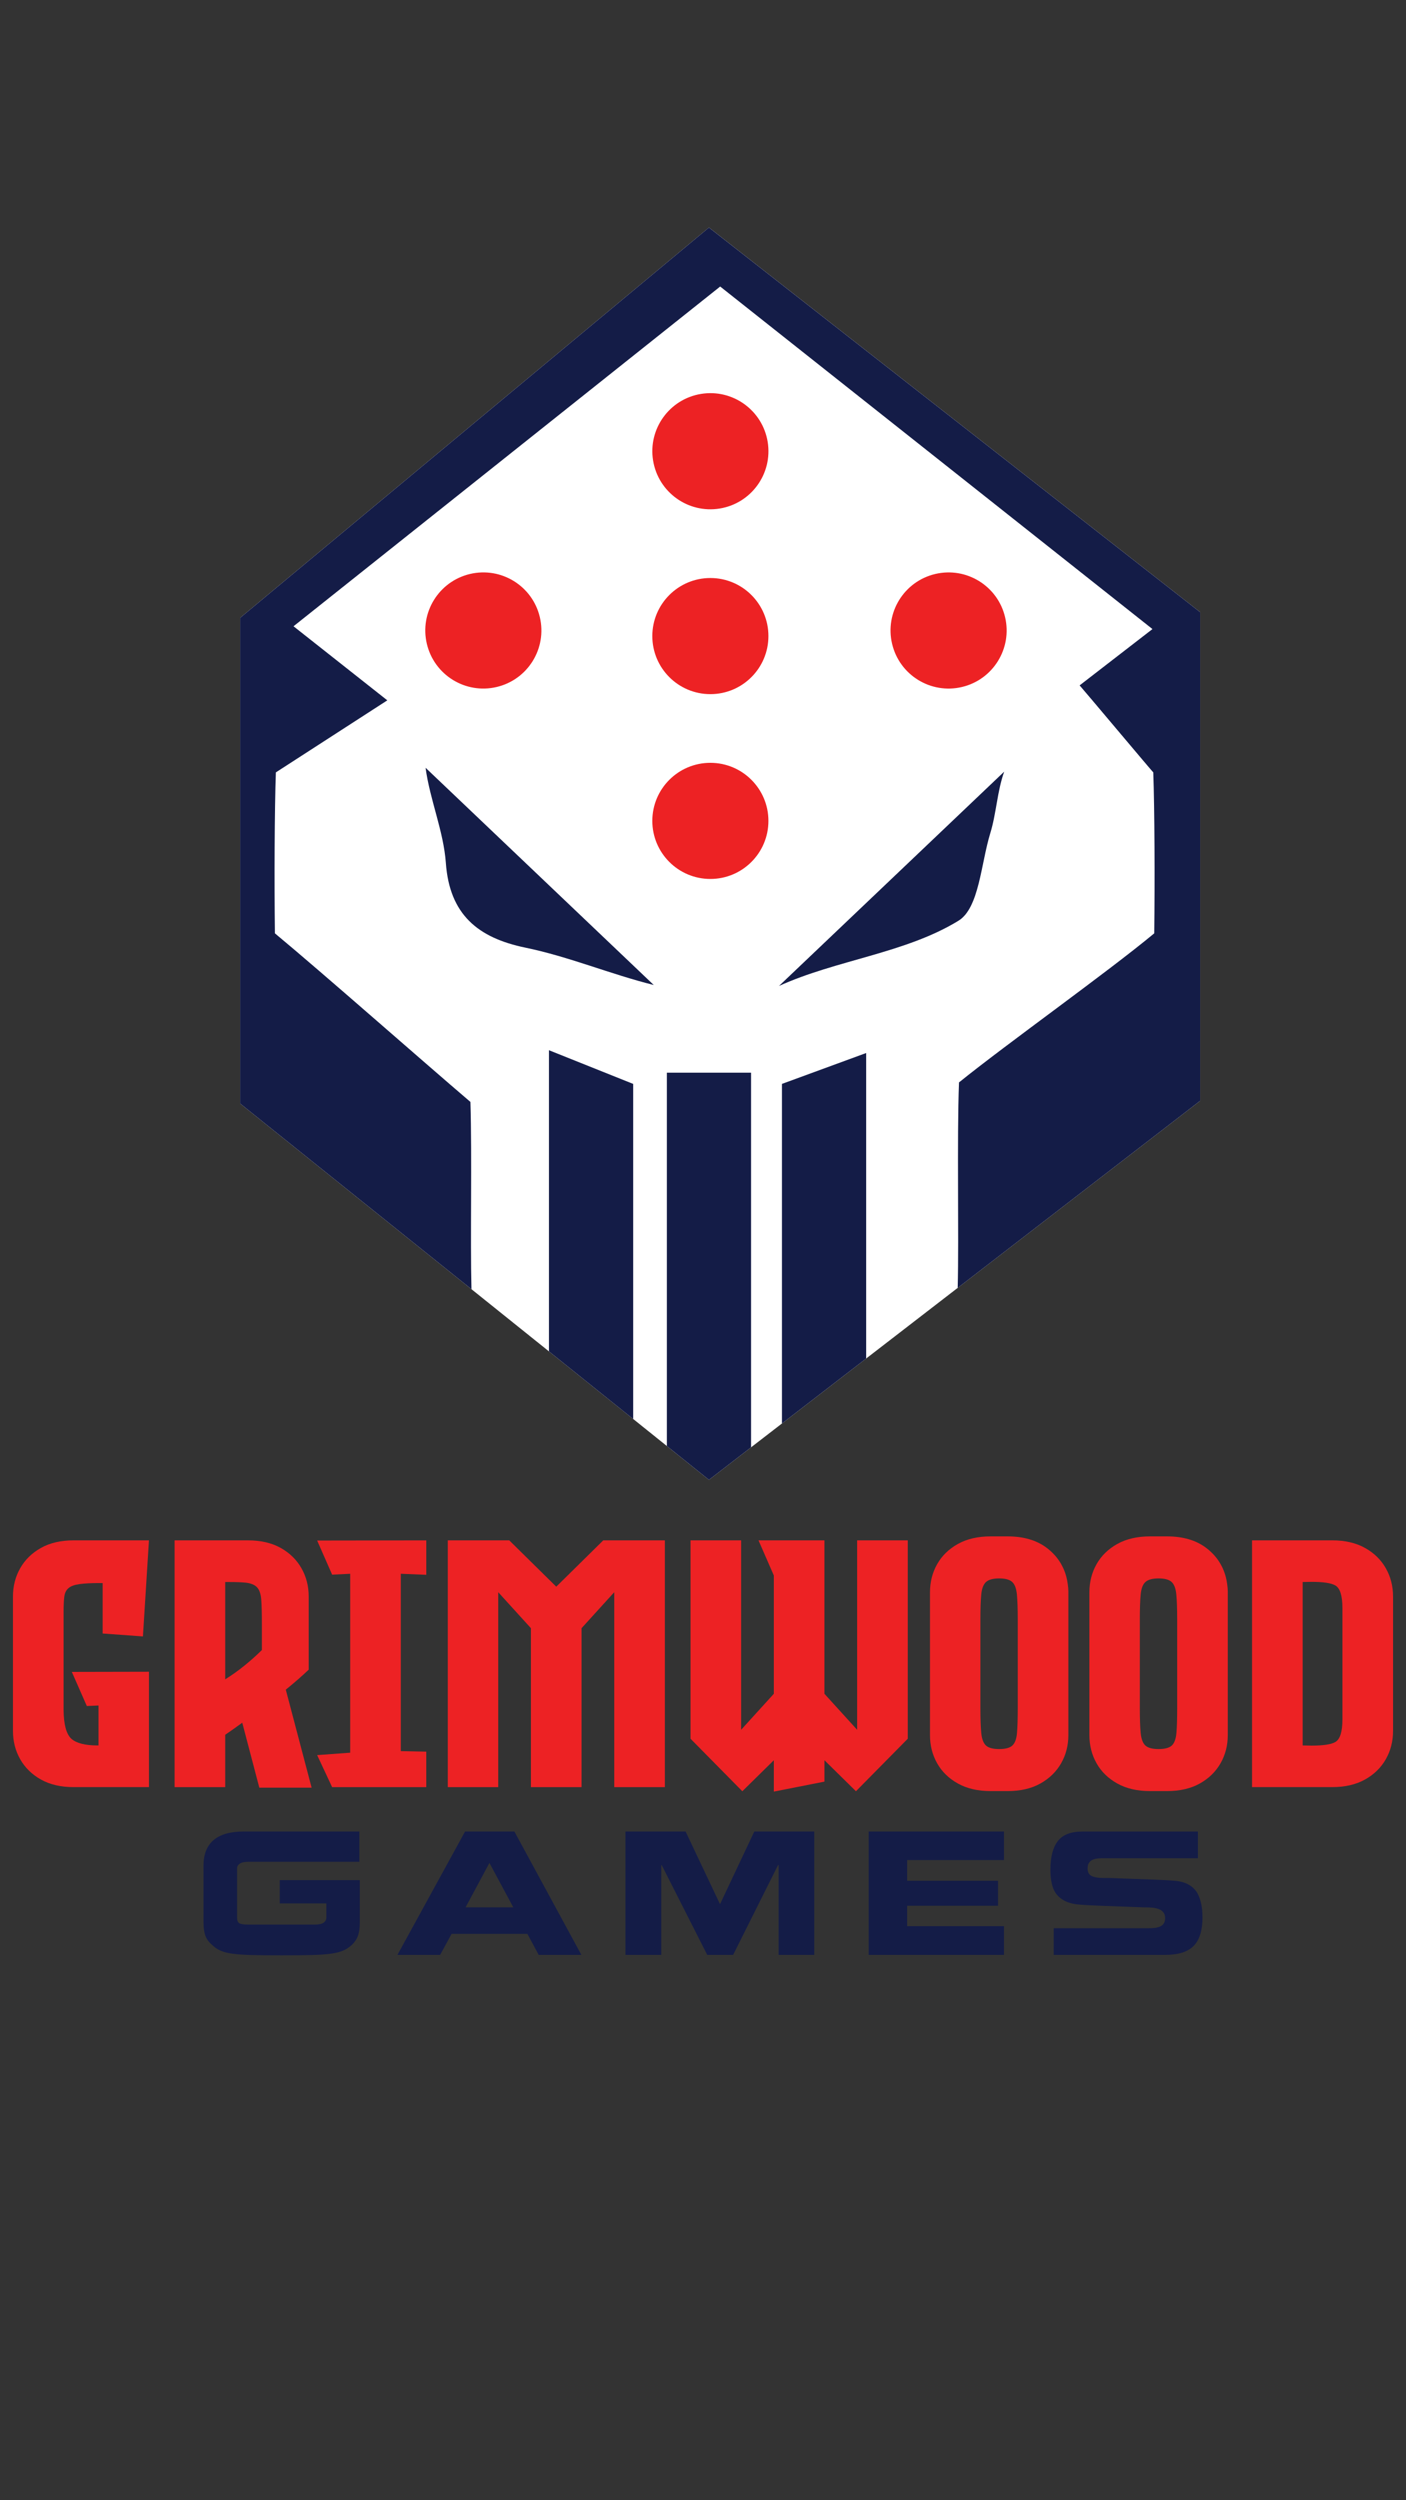 <?xml version="1.0" encoding="UTF-8"?>
<svg id="Layer_1" data-name="Layer 1" xmlns="http://www.w3.org/2000/svg" viewBox="0 0 1080 1920">
  <rect x="0" y="0" width="1080" height="1920" fill="#333333" stroke="none"/>
  <defs>
    <style>
      .cls-1 {
        fill: #fff;
      }

      .cls-1, .cls-2, .cls-3 {
        stroke-width: 0px;
      }

      .cls-2 {
        fill: #ed2224;
      }

      .cls-3 {
        fill: #141c47;
      }
    </style>
  </defs>
  <g>
    <path class="cls-3" d="m276.01,1429.71h-85.22c-3.06,0-5.26.48-6.63,1.45-1.37.96-2.05,2.13-2.05,3.5v37.85c0,2.25.58,3.72,1.75,4.4,1.16.68,3.48,1.02,6.93,1.02h51.11c3.13,0,5.38-.5,6.75-1.51,1.37-1,2.05-2.31,2.05-3.92v-10.85h-35.8v-17.84h61.48v32.43c0,3.94-.42,7.21-1.27,9.82-.84,2.61-2.35,5-4.52,7.17-2.09,2.01-4.4,3.56-6.93,4.64-2.53,1.08-5.71,1.89-9.52,2.41-3.82.52-8.48.86-13.98,1.02-5.51.16-13.48.24-23.93.24s-18.4-.08-23.87-.24c-5.47-.16-10.09-.5-13.86-1.02-3.78-.52-6.87-1.33-9.28-2.41-2.41-1.08-4.62-2.63-6.63-4.64-2.41-2.09-4.06-4.44-4.94-7.05-.88-2.61-1.33-5.93-1.33-9.94v-43.64c0-8.6,2.57-15.11,7.72-19.53,5.14-4.42,12.98-6.63,23.51-6.63h88.48v23.27Z"/>
    <path class="cls-3" d="m346.89,1485.04l-8.8,16.15h-32.79l51.95-94.75h37.85l51.47,94.75h-32.79l-8.68-16.15h-58.22Zm10.73-20.37h36.65l-18.32-34.11-18.32,34.11Z"/>
    <path class="cls-3" d="m563.14,1501.2h-19.89l-34.96-68.95h-.36v68.95h-27.48v-94.75h46.17l26.16,55.21.36.48,26.28-55.69h46.05v94.75h-27.36v-68.95h-.48l-34.48,68.95Z"/>
    <path class="cls-3" d="m771.2,1479.14v22.06h-103.91v-94.75h103.91v21.94h-74.38v15.91h69.8v19.17h-69.8v15.67h74.38Z"/>
    <path class="cls-3" d="m923.69,1472.15c0,10.21-2.27,17.6-6.81,22.18-4.54,4.58-11.83,6.87-21.88,6.87h-85.59v-20.49h73.05c1.69,0,3.23-.08,4.64-.24,1.4-.16,2.71-.5,3.92-1.02,1.21-.52,2.17-1.3,2.89-2.35.72-1.04,1.08-2.41,1.08-4.1,0-1.93-.5-3.48-1.51-4.64-1.01-1.16-2.31-2.01-3.92-2.53-1.61-.52-3.27-.84-5-.96-1.73-.12-3.84-.18-6.33-.18-1.53-.08-5.83-.24-12.9-.48-11.09-.4-18.04-.66-20.85-.78-2.81-.12-5.47-.24-7.96-.36-2.49-.12-4.62-.26-6.39-.42-8.92-.48-15.31-3.42-19.17-8.8-2.73-4.02-4.1-10.01-4.1-17.96,0-9.8,1.89-17.16,5.67-22.06,3.78-4.9,10.04-7.35,18.8-7.35h88.84v20.49h-73.05c-1.61,0-3.05.08-4.34.24-1.29.16-2.49.5-3.62,1.02-1.13.52-2.03,1.31-2.71,2.35-.68,1.05-1.02,2.41-1.02,4.1,0,3.05,1.08,5.06,3.25,6.03,2.17.96,5.18,1.45,9.04,1.45h4.94c1.45.08,5.67.24,12.66.48,9.64.32,16.33.56,20.07.72,3.74.16,6.89.3,9.46.42s4.7.26,6.39.42c8.84.48,15.03,3.7,18.56,9.64,2.57,4.9,3.86,11.01,3.86,18.32Z"/>
  </g>
  <g>
    <path class="cls-2" d="m66.68,1310.08l-11.5-26.18,59.24-.13v88.59h-57.92c-9.79,0-18.14-1.94-25.06-5.82-6.92-3.88-12.23-9.08-15.93-15.6s-5.55-13.75-5.55-21.69v-103.27c0-7.94,1.85-15.16,5.55-21.69,3.7-6.52,9.01-11.72,15.93-15.6,6.92-3.88,15.27-5.82,25.06-5.82h57.92l-4.63,73.78-30.94-2.25v-38.74h-2.64c-6.17,0-11.2.26-15.07.79-3.88.53-6.72,1.57-8.53,3.11-1.81,1.54-2.89,3.77-3.24,6.68-.35,2.91-.53,6.74-.53,11.5v75.24c.09,11.37,2.12,18.82,6.08,22.35,3.88,3.35,10.53,5.03,19.97,5.03h.79v-30.68l-8.99.4Z"/>
    <path class="cls-2" d="m199.18,1372.76l-13.09-49.85c-4.58,3.35-8.95,6.44-13.09,9.26v40.2h-38.88v-189.49h56.33c9.87,0,18.27,1.94,25.19,5.82,6.92,3.88,12.23,9.08,15.93,15.6,3.7,6.52,5.55,13.75,5.55,21.69v56.2c-5.2,4.94-11.06,10.05-17.59,15.34l19.83,75.24h-40.2Zm-26.18-157.88v74.71c9.52-5.91,18.91-13.4,28.16-22.48v-20.36c0-7.76-.16-13.8-.46-18.12-.31-4.32-1.32-7.47-3.04-9.45-1.72-1.98-4.52-3.24-8.4-3.77-3.26-.35-7.58-.53-12.96-.53h-3.31Z"/>
    <path class="cls-2" d="m327.44,1209.32l-19.57-.79v136.2l19.57.4v27.24h-72.33l-11.5-24.59,25.39-1.85v-137.39l-13.88.66-11.5-26.18,83.83-.13v26.45Z"/>
    <path class="cls-2" d="m463.37,1182.88h47.34v189.49h-38.88v-149.68l-25.12,27.64v122.05h-38.88v-122.05l-25.12-27.64v149.68h-38.74v-189.49h47.21l36.1,35.57,36.1-35.57Z"/>
    <path class="cls-2" d="m658.41,1182.88h38.88v152.33l-39.8,40.33-24.2-23.8v16.4l-38.88,7.67v-24.07l-24.2,23.8-39.8-40.33v-152.33h38.88v145.45l25.12-27.64v-90.84l-11.77-26.97h50.64v117.82l25.12,27.64v-145.45Z"/>
    <path class="cls-2" d="m819.2,1211.31c.35,1.24.68,2.98.99,5.22.31,2.25.46,4.08.46,5.49v110.41c0,7.94-1.85,15.14-5.55,21.62-3.7,6.48-9.01,11.66-15.93,15.54-6.92,3.88-15.32,5.82-25.19,5.82h-13.09c-9.78,0-18.16-1.94-25.12-5.82-6.96-3.88-12.28-9.06-15.93-15.54-3.66-6.48-5.49-13.69-5.49-21.62v-109.62c0-7.93,1.83-15.14,5.49-21.62,3.66-6.48,8.97-11.66,15.93-15.54,6.96-3.88,15.34-5.82,25.12-5.82h13.09c12.25,0,22.26,2.93,30.02,8.79,7.76,5.86,12.83,13.42,15.21,22.68Zm-37.42,32.4c0-8.29-.22-14.72-.66-19.31-.44-4.58-1.65-7.78-3.64-9.59-1.98-1.81-5.31-2.71-9.98-2.71s-8.02.91-10.05,2.71c-2.03,1.81-3.26,5-3.7,9.59-.44,4.59-.66,11.02-.66,19.31v67.83c0,8.29.22,14.72.66,19.31.44,4.59,1.65,7.78,3.64,9.59,1.98,1.81,5.36,2.71,10.12,2.71s8.13-.9,10.11-2.71c1.98-1.81,3.17-5,3.57-9.59.4-4.58.59-11.02.59-19.31v-67.83Z"/>
    <path class="cls-2" d="m941.65,1211.31c.35,1.24.68,2.98.99,5.22.31,2.25.46,4.08.46,5.49v110.41c0,7.94-1.85,15.14-5.55,21.62-3.7,6.48-9.01,11.66-15.93,15.54-6.92,3.88-15.32,5.82-25.19,5.82h-13.09c-9.78,0-18.16-1.94-25.12-5.82-6.96-3.88-12.28-9.06-15.93-15.54-3.65-6.48-5.49-13.69-5.49-21.62v-109.62c0-7.93,1.83-15.14,5.49-21.62,3.66-6.48,8.97-11.66,15.93-15.54,6.96-3.88,15.34-5.82,25.12-5.82h13.09c12.25,0,22.26,2.93,30.02,8.79,7.76,5.86,12.83,13.42,15.21,22.68Zm-37.42,32.4c0-8.29-.22-14.72-.66-19.31-.44-4.58-1.65-7.78-3.64-9.59s-5.31-2.71-9.98-2.71-8.02.91-10.05,2.71c-2.03,1.81-3.26,5-3.7,9.59-.44,4.59-.66,11.02-.66,19.31v67.83c0,8.29.22,14.72.66,19.31.44,4.59,1.65,7.78,3.64,9.59,1.98,1.81,5.36,2.71,10.12,2.71s8.13-.9,10.12-2.71c1.98-1.81,3.17-5,3.57-9.59.4-4.58.59-11.02.59-19.31v-67.83Z"/>
    <path class="cls-2" d="m1070.05,1225.98v103.27c0,7.93-1.85,15.16-5.55,21.69-3.7,6.52-9.04,11.72-16,15.6-6.97,3.88-15.34,5.82-25.13,5.82h-61.62v-189.49h61.62c9.79,0,18.16,1.94,25.13,5.82,6.96,3.88,12.3,9.08,16,15.6,3.7,6.52,5.55,13.75,5.55,21.69Zm-69.42,114.38c2.47.09,4.71.13,6.74.13,9.17,0,15.29-.92,18.38-2.78,3.61-2.12,5.42-7.89,5.42-17.32v-85.55c0-9.43-1.81-15.21-5.42-17.32-3.09-1.85-9.21-2.78-18.38-2.78-2.03,0-4.28.05-6.74.13v125.49Z"/>
  </g>
  <polygon class="cls-1" points="544.58 174.73 921.91 470.13 921.91 845.3 544.58 1136.38 184.5 847.46 184.5 474.44 544.58 174.73"/>
  <g>
    <path class="cls-3" d="m544.58,174.73L184.5,474.44v373.02l177.69,142.57c-.02-.26-.04-.5-.04-.73-.99-37.95.5-100.26-.8-143.1-37.32-31.82-113.93-99.4-150.18-129.46-.5-40.88-.28-94.66.73-123.61.58-.38,75.01-48.44,85.61-55.32l-72.05-56.88,327.74-260.9,332.05,263.05-55.95,43.24c2.25,2.41,55.96,66.41,56.58,66.81,1.01,28.96,1.23,82.73.73,123.61-36.57,30.34-113.16,84.74-149.96,114.47-1.66,43.58.02,117.83-1.01,157.79l186.27-143.69v-375.17l-377.33-295.39Z"/>
    <path class="cls-3" d="m760.65,639.92c4.74-15.42,5.28-32.14,10.71-47.35-57.67,54.86-115.33,109.72-173,164.59,43.93-20.02,97.02-25.08,137.88-50.11,15.92-9.75,17.25-43.83,24.41-67.13Z"/>
    <circle class="cls-2" cx="371.29" cy="484.14" r="44.59" transform="translate(-101.3 98.26) rotate(-13.28)"/>
    <circle class="cls-2" cx="728.66" cy="484.14" r="44.59" transform="translate(-91.74 180.36) rotate(-13.28)"/>
    <circle class="cls-2" cx="545.66" cy="346.53" r="44.59" transform="translate(-48.46 91.88) rotate(-9.22)"/>
    <circle class="cls-2" cx="545.66" cy="488.46" r="44.59"/>
    <circle class="cls-2" cx="545.66" cy="630.38" r="44.59"/>
    <path class="cls-3" d="m342.48,662.74c2.85,39.39,24.43,57.42,61.11,64.99,33.42,6.88,65.44,20.44,98.58,28.68l-175.27-166.82c3.28,24.52,13.8,48.51,15.59,73.16Z"/>
    <polygon class="cls-3" points="421.68 806.49 421.68 1037.76 486.37 1089.68 486.37 832.36 421.68 806.49"/>
    <polygon class="cls-3" points="600.64 832.36 600.64 1093.13 665.33 1043.23 665.33 808.64 600.64 832.36"/>
    <polygon class="cls-3" points="512.24 823.74 512.24 1110.42 544.58 1136.38 576.92 1111.43 576.92 823.74 512.24 823.74"/>
  </g>
</svg>